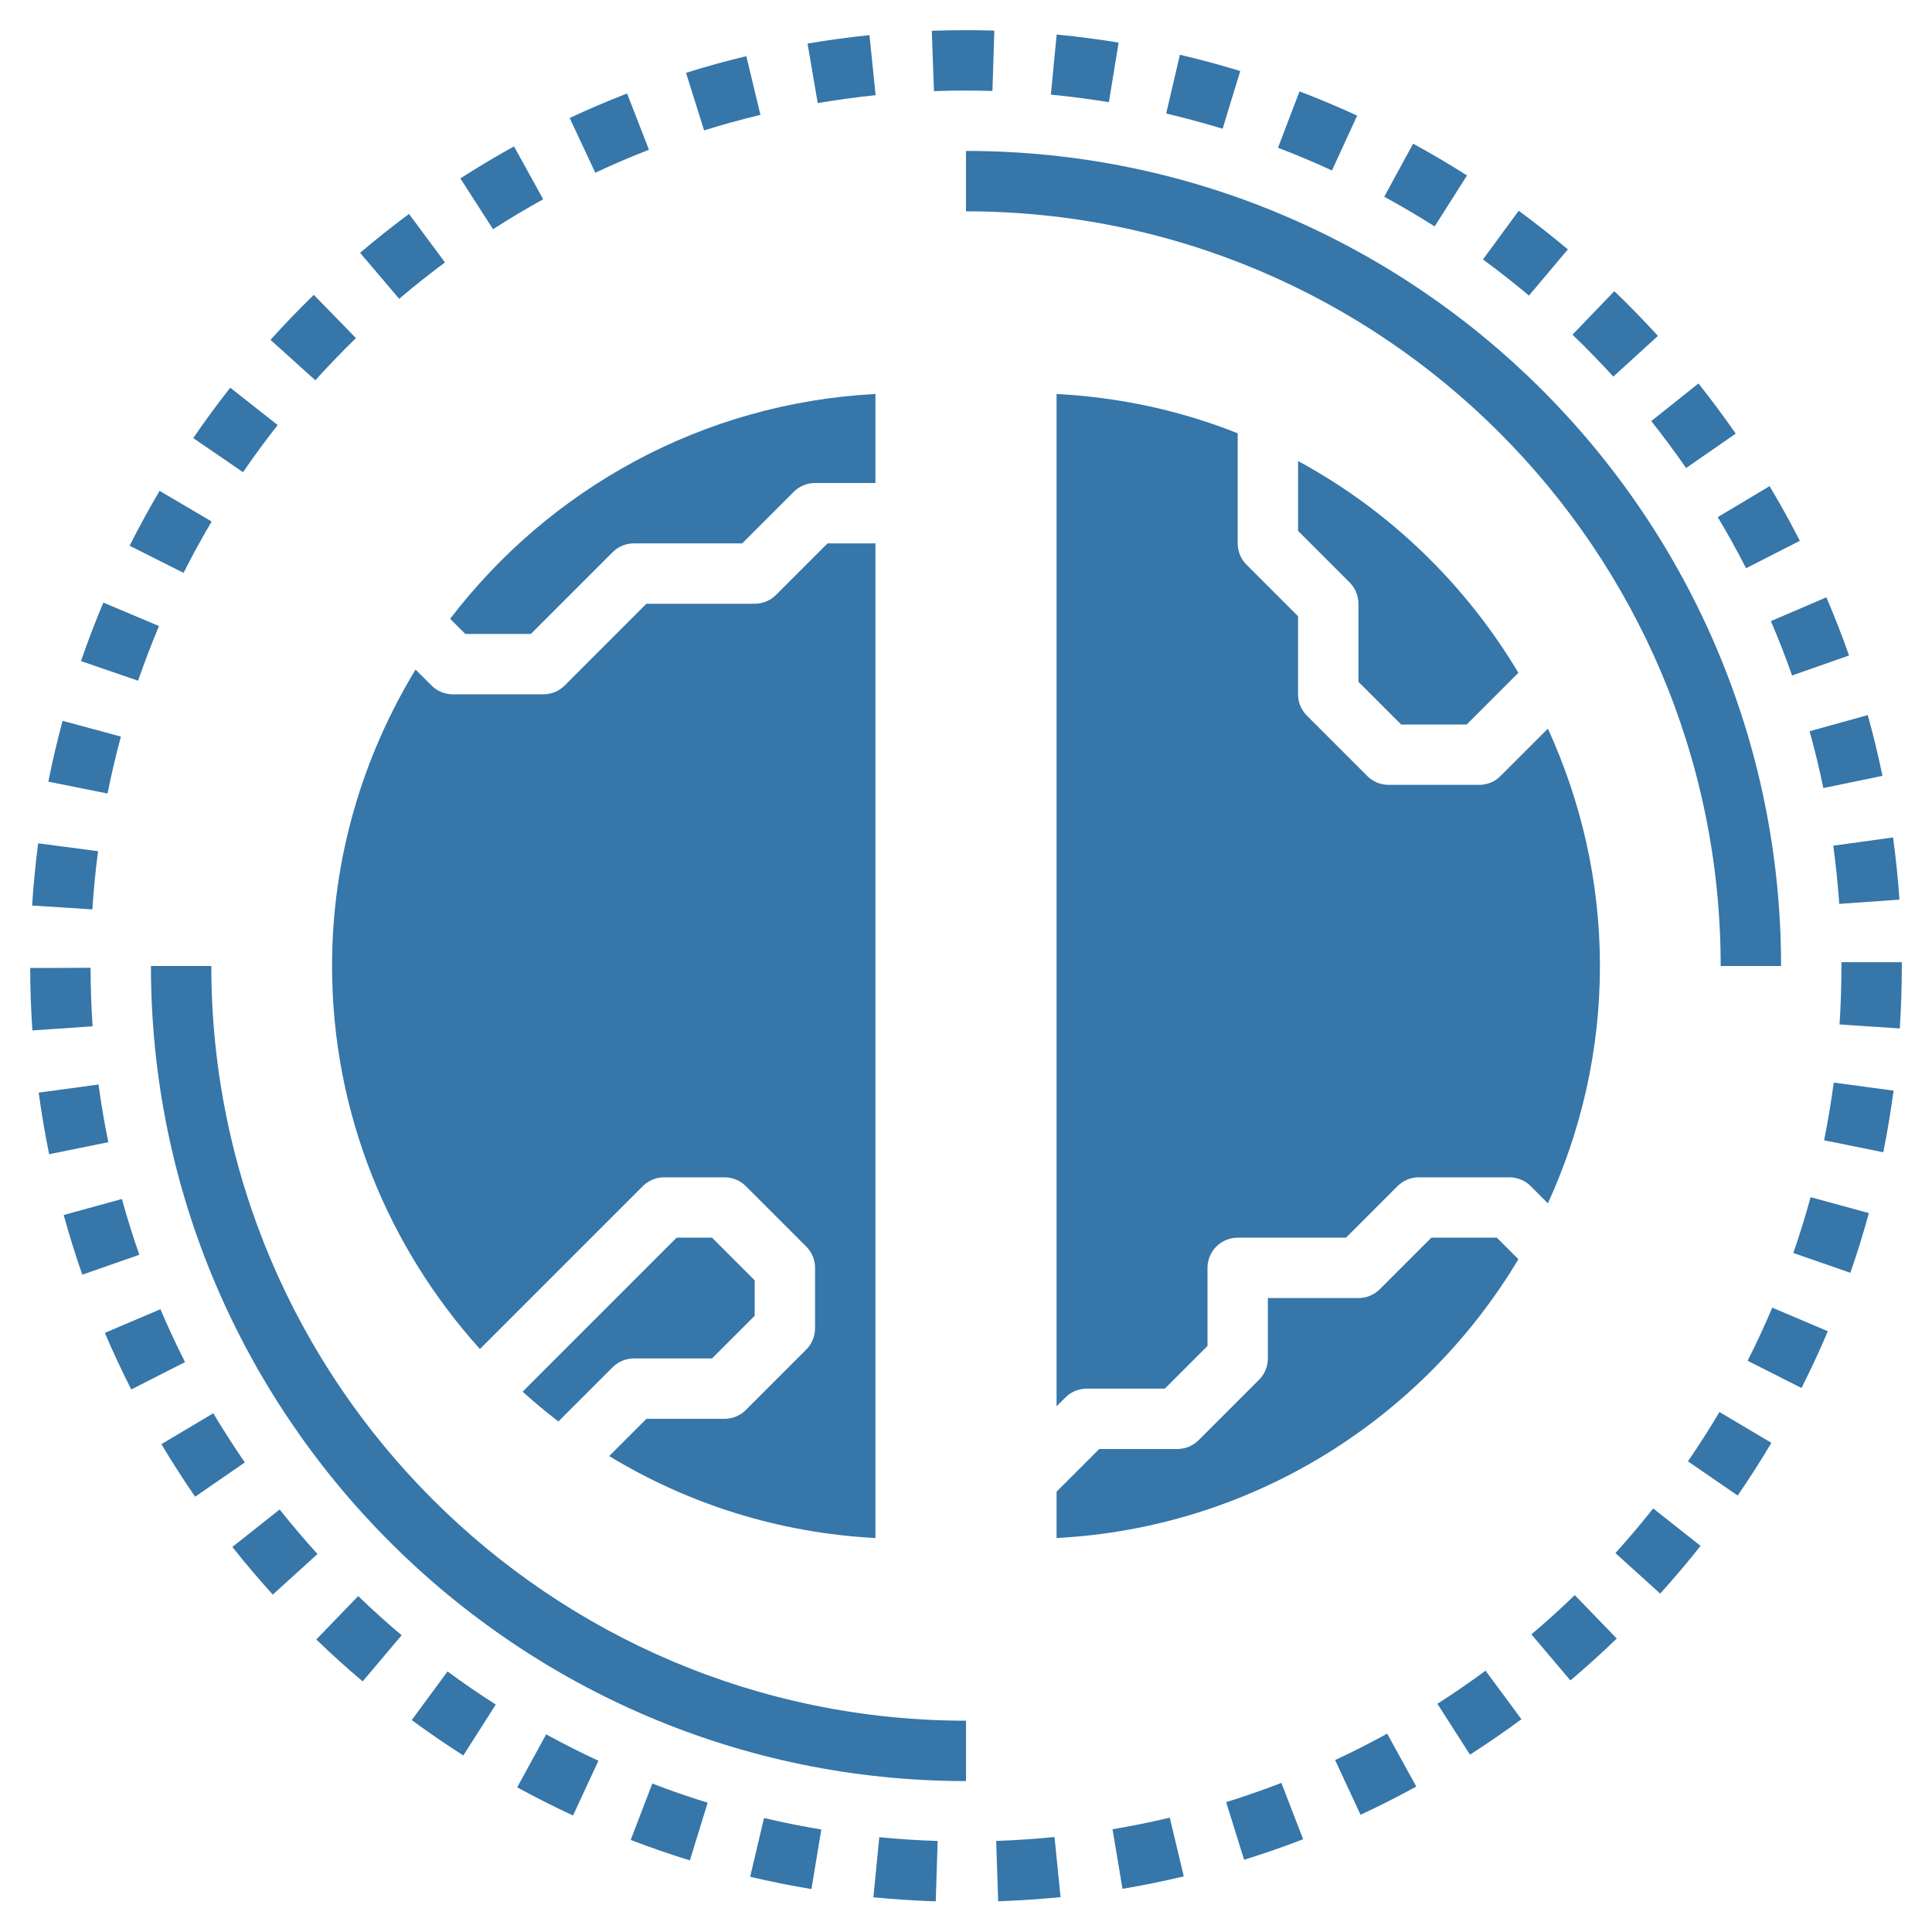 <svg id="Layer_3" fill="#3676a9" enable-background="new 0 0 64 64" height="512" viewBox="0 0 64 64" width="512" xmlns="http://www.w3.org/2000/svg"><g><g><path d="m17.312 46.102 5.102-5.102h1.172l1.414 1.414v1.172l-1.414 1.414h-2.586c-.265 0-.52.105-.707.293l-1.795 1.795c-.409-.313-.804-.642-1.186-.986zm2.868 2.132 1.234-1.234h2.586c.265 0 .52-.105.707-.293l2-2c.188-.187.293-.442.293-.707v-2c0-.265-.105-.52-.293-.707l-2-2c-.187-.188-.442-.293-.707-.293h-2c-.265 0-.52.105-.707.293l-5.395 5.395c-3.034-3.368-4.898-7.809-4.898-12.688 0-3.596 1.023-6.95 2.766-9.82l.527.527c.187.188.442.293.707.293h3c.265 0 .52-.105.707-.293l2.707-2.707h3.586c.265 0 .52-.105.707-.293l1.707-1.707h1.586v32.949c-3.217-.168-6.219-1.135-8.82-2.715zm8.82-35.183v2.949h-2c-.265 0-.52.105-.707.293l-1.707 1.707h-3.586c-.265 0-.52.105-.707.293l-2.707 2.707h-2.172l-.502-.502c3.284-4.297 8.348-7.146 14.088-7.447z"/><path d="m9.198 14.08-1.571-1.237c-.425.539-.837 1.101-1.226 1.669l1.65 1.13c.364-.532.749-1.058 1.147-1.562z"/><path d="m7.01 17.276-1.723-1.016c-.352.596-.686 1.208-.993 1.818l1.786.899c.292-.578.602-1.145.93-1.701z"/><path d="m5.267 20.738-1.843-.776c-.268.635-.517 1.286-.741 1.937l1.891.651c.21-.609.443-1.218.693-1.812z"/><path d="m14.74 8.693-1.191-1.606c-.554.411-1.099.844-1.621 1.288l1.296 1.523c.488-.415.998-.82 1.516-1.205z"/><path d="m17.994 6.601-.967-1.751c-.602.332-1.2.689-1.777 1.061l1.083 1.682c.54-.348 1.099-.682 1.661-.992z"/><path d="m25.19 3.804-.467-1.944c-.668.16-1.34.346-1.997.552l.598 1.908c.614-.193 1.242-.366 1.866-.516z"/><path d="m11.791 11.2-1.396-1.433c-.495.483-.978.985-1.435 1.491l1.486 1.339c.433-.48.882-.946 1.345-1.397z"/><path d="m21.497 4.96-.724-1.864c-.639.248-1.278.521-1.902.813l.849 1.812c.582-.273 1.18-.529 1.777-.761z"/><path d="m57.84 18.823 1.782-.908c-.311-.609-.648-1.218-1.003-1.811l-1.716 1.027c.332.554.647 1.123.937 1.692z"/><path d="m55.854 15.504 1.644-1.14c-.392-.565-.808-1.125-1.234-1.661l-1.564 1.246c.401.505.786 1.024 1.154 1.555z"/><path d="m59.365 22.376 1.887-.663c-.227-.645-.479-1.292-.751-1.926l-1.838.788c.254.592.49 1.198.702 1.801z"/><path d="m60.4 26.105 1.959-.404c-.139-.673-.303-1.35-.487-2.013l-1.927.535c.173.62.326 1.254.455 1.882z"/><path d="m60.928 29.942 1.995-.141c-.049-.69-.121-1.383-.213-2.059l-1.981.272c.087.636.153 1.279.199 1.928z"/><path d="m29.006 3.153-.204-1.989c-.686.07-1.376.164-2.051.279l.337 1.972c.631-.108 1.276-.196 1.918-.262z"/><path d="m41.085 2.353c-.661-.202-1.333-.383-1.999-.539l-.455 1.947c.623.146 1.251.315 1.87.504z"/><path d="m37.056 1.411c-.679-.111-1.37-.201-2.053-.267l-.191 1.991c.646.062 1.287.146 1.921.25z"/><path d="m51.937 8.261c-.527-.442-1.075-.873-1.629-1.279l-1.183 1.613c.522.382 1.03.782 1.524 1.197z"/><path d="m54.921 11.128c-.464-.509-.95-1.008-1.444-1.483l-1.386 1.442c.463.444.917.912 1.352 1.388z"/><path d="m44.958 3.83c-.629-.289-1.272-.56-1.91-.803l-.713 1.868c.606.231 1.203.483 1.788.752z"/><path d="m48.597 5.812c-.581-.369-1.182-.723-1.786-1.052l-.956 1.757c.565.308 1.127.639 1.67.983z"/><path d="m44.227 58.304.843 1.813c.617-.287 1.238-.602 1.846-.935l-.964-1.753c-.568.313-1.148.607-1.725.875z"/><path d="m28.933 62.85c.682.067 1.376.112 2.065.134l.063-1.999c-.65-.021-1.294-.063-1.934-.125z"/><path d="m47.616 56.441 1.079 1.684c.579-.371 1.152-.766 1.704-1.173l-1.188-1.608c-.52.383-1.051.749-1.595 1.097z"/><path d="m50.73 54.141 1.292 1.526c.524-.444 1.041-.911 1.535-1.389l-1.391-1.438c-.464.45-.943.883-1.436 1.301z"/><path d="m36.854 60.596.33 1.973c.676-.113 1.359-.252 2.03-.412l-.464-1.945c-.627.149-1.266.278-1.896.384z"/><path d="m30.867 1.02.072 1.999c.34-.013.682-.019 1.025-.019.315.001.609.004.912.013l.062-1.999c-.312-.01-.625-.014-.937-.014-.378 0-.757.007-1.134.02z"/><path d="m33 60.983.066 1.999c.687-.023 1.382-.069 2.066-.138l-.2-1.99c-.639.064-1.289.107-1.932.129z"/><path d="m40.618 59.698.595 1.909c.657-.204 1.314-.433 1.955-.68l-.721-1.866c-.599.231-1.215.446-1.829.637z"/><path d="m53.513 51.448 1.483 1.342c.461-.51.911-1.042 1.337-1.581l-1.569-1.24c-.401.506-.818 1-1.251 1.479z"/><path d="m60.425 37.774 1.961.396c.135-.671.25-1.358.341-2.042l-1.982-.265c-.086.644-.192 1.282-.32 1.911z"/><path d="m61 31.874v.126c0 .65-.021 1.296-.063 1.936l1.996.133c.044-.681.067-1.377.067-2.069v-.126z"/><path d="m59.406 41.507 1.89.656c.225-.647.431-1.313.613-1.978l-1.93-.527c-.17.621-.363 1.243-.573 1.849z"/><path d="m55.915 48.409 1.648 1.132c.39-.567.765-1.154 1.116-1.745l-1.72-1.021c-.33.557-.679 1.102-1.044 1.634z"/><path d="m57.892 45.077 1.785.902c.312-.618.606-1.25.873-1.88l-1.841-.781c-.251.59-.525 1.181-.817 1.759z"/><path d="m10.477 54.31c.493.477 1.01.943 1.537 1.388l1.29-1.528c-.493-.416-.977-.853-1.438-1.298z"/><path d="m4.039 39.718-1.929.53c.181.659.389 1.324.616 1.977l1.889-.659c-.213-.61-.407-1.232-.576-1.848z"/><path d="m5.314 43.37-1.841.783c.268.628.562 1.259.875 1.875l1.782-.907c-.292-.575-.567-1.164-.816-1.751z"/><path d="m7.065 46.816-1.718 1.024c.351.589.727 1.175 1.117 1.741l1.646-1.136c-.364-.529-.714-1.073-1.045-1.629z"/><path d="m9.264 50.003-1.567 1.242c.427.539.877 1.069 1.339 1.578l1.481-1.344c-.434-.478-.852-.97-1.253-1.476z"/><path d="m3.264 35.926-1.982.268c.092.681.208 1.368.346 2.041l1.96-.399c-.13-.631-.238-1.274-.324-1.91z"/><path d="m3.248 28.197-1.983-.261c-.089.679-.157 1.373-.201 2.061l1.996.128c.041-.645.105-1.293.188-1.928z"/><path d="m3 32.06-2 .006c.002.691.026 1.387.073 2.068l1.995-.136c-.044-.641-.067-1.287-.068-1.938z"/><path d="m4.005 24.401-1.931-.523c-.179.662-.338 1.34-.473 2.016l1.961.392c.127-.633.276-1.267.443-1.885z"/><path d="m20.892 60.95c.643.247 1.303.475 1.961.678l.589-1.911c-.615-.189-1.231-.403-1.833-.634z"/><path d="m17.132 59.208c.607.332 1.23.646 1.85.933l.841-1.814c-.58-.269-1.163-.562-1.731-.874z"/><path d="m13.639 56.98c.556.409 1.13.803 1.709 1.172l1.075-1.687c-.541-.345-1.079-.713-1.598-1.096z"/><path d="m24.85 62.171c.671.158 1.354.295 2.03.407l.327-1.973c-.632-.105-1.271-.233-1.898-.381z"/><path d="m35 50.949v-1.535l1.414-1.414h2.586c.265 0 .52-.105.707-.293l2-2c.188-.187.293-.442.293-.707v-2h3c.265 0 .52-.105.707-.293l1.707-1.707h2.172l.713.713c-3.158 5.28-8.795 8.895-15.299 9.236zm15.299-28.662-1.713 1.713h-2.172l-1.414-1.414v-2.586c0-.265-.105-.52-.293-.707l-1.707-1.707v-2.313c3.023 1.633 5.539 4.072 7.299 7.014zm-9.299-7.934v3.647c0 .265.105.52.293.707l1.707 1.707v2.586c0 .265.105.52.293.707l2 2c.187.188.442.293.707.293h3c.265 0 .52-.105.707-.293l1.569-1.569c1.097 2.399 1.724 5.056 1.724 7.862s-.627 5.463-1.724 7.862l-.569-.569c-.187-.188-.442-.293-.707-.293h-3c-.265 0-.52.105-.707.293l-1.707 1.707h-3.586c-.552 0-1 .448-1 1v2.586l-1.414 1.414h-2.586c-.265 0-.52.105-.707.293l-.293.293v-33.535c2.109.11 4.127.556 6 1.302z"/></g><g><path d="m32 59c-14.888 0-27-12.112-27-27h2c0 13.785 11.215 25 25 25z"/></g><g><path d="m59 32h-2c0-13.785-11.215-25-25-25v-2c14.888 0 27 12.112 27 27z"/></g></g></svg>